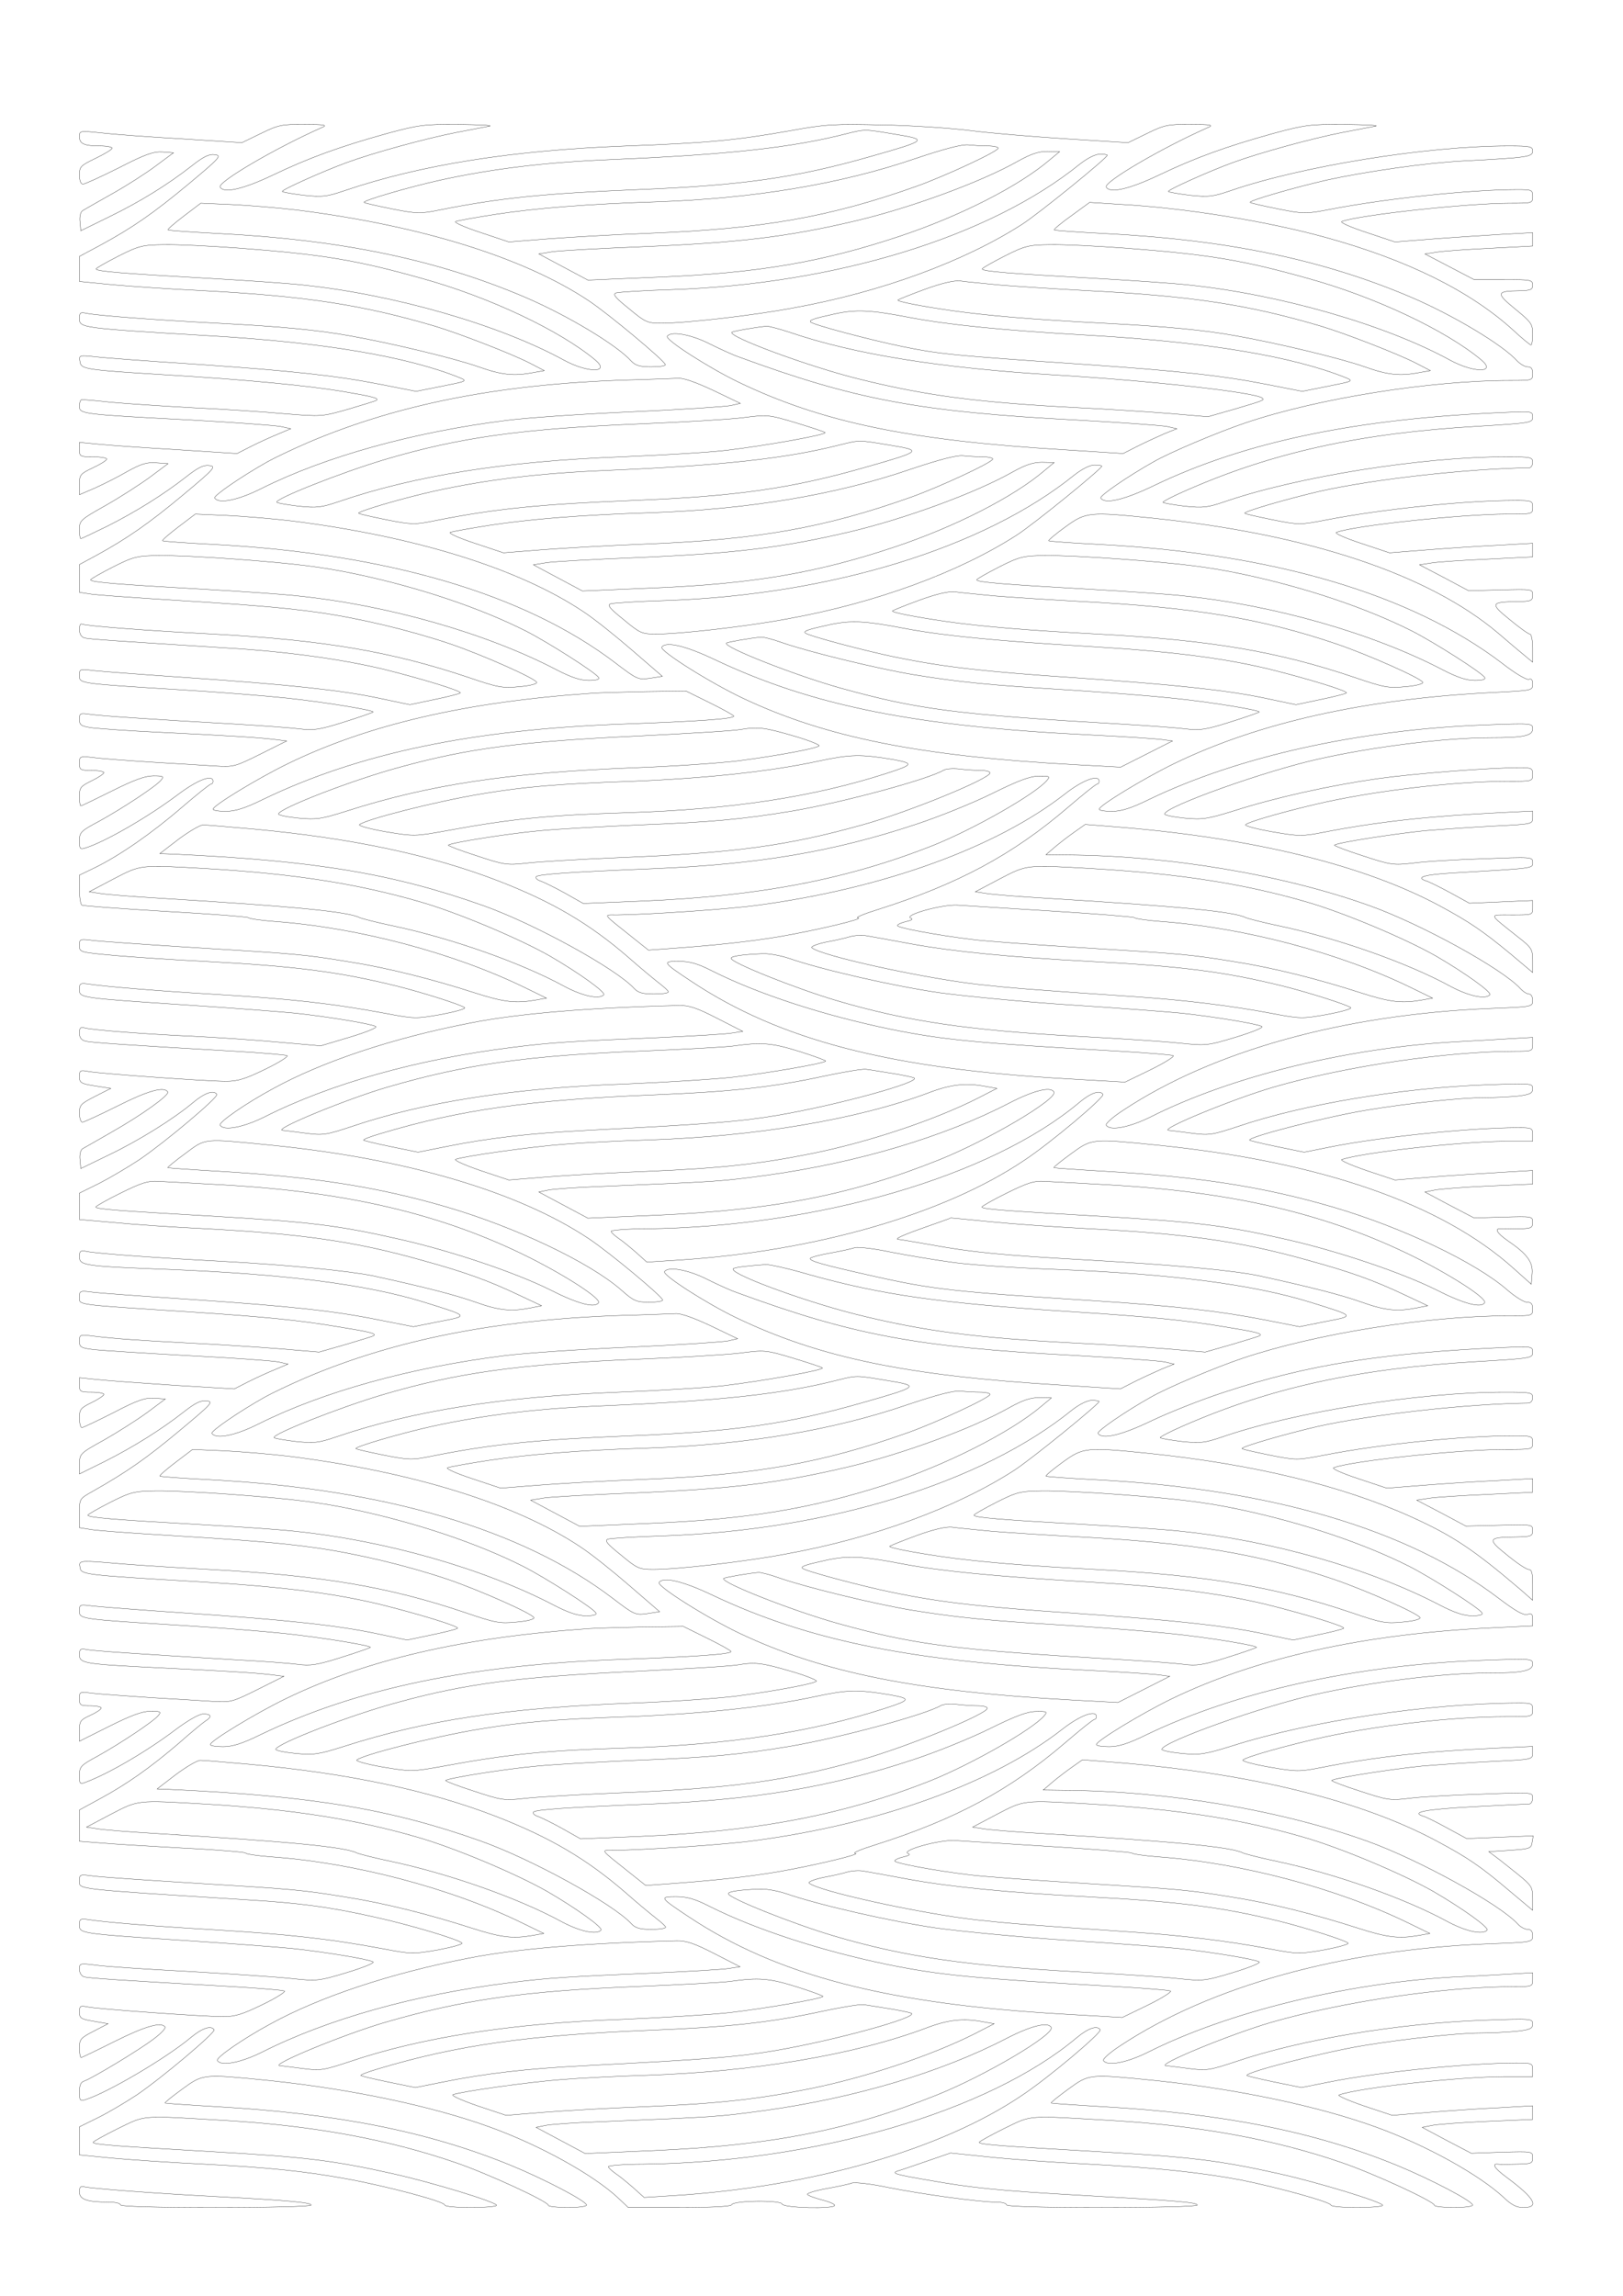 <?xml version="1.0" encoding="UTF-8" standalone="no"?>
<svg
   xmlns:dc="http://purl.org/dc/elements/1.1/"
   xmlns:cc="http://creativecommons.org/ns#"
   xmlns:rdf="http://www.w3.org/1999/02/22-rdf-syntax-ns#"
   xmlns:svg="http://www.w3.org/2000/svg"
   xmlns="http://www.w3.org/2000/svg"
   xmlns:sodipodi="http://sodipodi.sourceforge.net/DTD/sodipodi-0.dtd"
   xmlns:inkscape="http://www.inkscape.org/namespaces/inkscape"
   version="1.0"
   width="744.094"
   height="1052.362"
   viewBox="0 0 595.276 841.89"
   preserveAspectRatio="xMidYMid meet"
   id="svg2"
   inkscape:version="0.48.4 r9939"
   sodipodi:docname="waves.svg">
  <defs
     id="defs14" />
  <sodipodi:namedview
     pagecolor="#ffffff"
     bordercolor="#666666"
     borderopacity="1"
     objecttolerance="10"
     gridtolerance="10"
     guidetolerance="10"
     inkscape:pageopacity="0"
     inkscape:pageshadow="2"
     inkscape:window-width="640"
     inkscape:window-height="480"
     id="namedview12"
     showgrid="false"
     inkscape:zoom="0.49424084"
     inkscape:cx="245.08622"
     inkscape:cy="378.20849"
     inkscape:current-layer="svg2" />
  <g
     transform="matrix(0.1,0,0,-0.1,29.136,809.517)"
     id="g6"
     style="fill:none;stroke:#000000">
    <path
       d="m 666,7606 -70,-34 -220,14 c -122,7 -256,17 -298,22 -76,8 -78,8 -78,-14 0,-26 17,-34 76,-34 24,0 44,-4 44,-8 0,-5 -27,-21 -60,-37 -56,-27 -60,-31 -60,-62 0,-20 5,-33 13,-33 7,0 66,27 132,60 97,50 127,60 160,58 l 40,-3 -66,-49 C 243,7459 171,7413 119,7384 67,7355 19,7327 12,7323 4,7318 0,7302 2,7282 l 3,-33 104,51 c 113,55 215,118 303,187 42,33 63,44 84,41 27,-3 20,-11 -95,-107 C 271,7313 195,7260 73,7194 l -73,-39 0,-46 0,-46 122,-12 c 68,-6 211,-16 318,-21 387,-20 596,-52 864,-131 87,-26 284,-102 351,-137 l 50,-26 -40,-7 c -72,-14 -116,-9 -201,21 -87,31 -325,88 -474,114 -117,21 -251,34 -485,46 -230,12 -438,28 -478,36 -24,5 -27,3 -27,-19 0,-34 5,-35 475,-63 418,-24 727,-76 920,-154 29,-12 26,-13 -65,-31 l -95,-19 -127,25 c -169,33 -324,50 -688,75 -168,11 -331,23 -363,27 -58,6 -59,6 -55,-18 4,-28 16,-30 325,-49 280,-17 504,-38 637,-60 112,-19 136,-25 125,-33 -2,-2 -48,-16 -102,-32 -98,-28 -98,-28 -235,-17 -75,7 -227,17 -337,22 -110,6 -244,15 -299,20 -54,6 -102,10 -107,10 -5,0 -9,-11 -9,-24 0,-29 6,-30 409,-51 162,-9 310,-20 330,-24 l 36,-8 -45,-19 c -25,-10 -69,-30 -99,-45 l -53,-27 -217,14 c -119,7 -249,16 -288,20 l -73,7 0,-27 c 0,-25 3,-26 50,-26 28,0 50,-4 50,-8 0,-5 -22,-19 -50,-32 C 3,6358 0,6354 0,6319 l 0,-38 58,25 c 31,14 85,41 119,61 49,27 71,34 105,31 l 43,-3 -67,-50 C 221,6318 148,6271 95,6241 4,6190 0,6186 0,6154 c 0,-19 2,-34 5,-34 3,0 47,21 98,46 105,53 206,116 289,181 42,33 63,44 84,41 27,-3 20,-11 -95,-107 C 255,6176 176,6121 63,6059 l -63,-34 0,-51 0,-51 46,-7 c 25,-3 120,-10 212,-16 371,-23 483,-32 614,-50 156,-22 336,-65 488,-116 120,-41 313,-127 317,-141 2,-6 -27,-13 -64,-16 -61,-6 -78,-3 -186,34 -283,95 -530,137 -937,159 -235,12 -472,30 -482,37 -5,2 -8,-7 -8,-21 0,-15 7,-27 18,-30 16,-5 115,-11 522,-37 220,-13 421,-41 576,-78 140,-35 288,-80 281,-87 -3,-3 -46,-14 -95,-24 l -90,-19 -114,24 c -143,30 -326,49 -698,75 -162,11 -319,23 -348,26 -51,7 -52,6 -52,-18 0,-30 -4,-29 382,-53 133,-8 305,-22 381,-30 140,-15 321,-45 314,-51 -2,-2 -50,-19 -108,-37 -88,-28 -112,-31 -159,-25 -30,4 -138,12 -240,18 -315,18 -493,30 -533,36 -34,5 -37,4 -37,-19 0,-21 6,-25 48,-31 26,-3 135,-11 242,-16 248,-12 363,-19 422,-26 l 48,-6 -96,-48 c -92,-46 -100,-48 -163,-44 -36,2 -140,9 -231,14 -91,6 -189,13 -217,17 -52,6 -53,5 -53,-21 0,-24 3,-26 45,-26 25,0 45,-4 45,-8 0,-4 -20,-18 -45,-30 -41,-20 -45,-25 -45,-57 0,-19 2,-35 5,-35 3,0 55,25 115,55 80,40 121,55 151,55 37,0 40,-2 28,-16 C 280,5211 158,5131 73,5084 5,5048 0,5043 0,5012 c 0,-30 2,-33 23,-26 71,22 232,115 339,196 72,54 128,75 128,48 0,-5 -3,-10 -7,-10 -5,0 -53,-39 -108,-86 C 265,5039 146,4957 58,4914 l -58,-28 0,-52 c 0,-29 4,-55 9,-58 4,-3 143,-13 307,-23 165,-9 301,-20 304,-23 3,-4 46,-10 97,-14 305,-22 658,-116 918,-243 l 78,-38 -39,-7 c -74,-13 -117,-8 -223,26 -158,51 -321,92 -461,114 -164,27 -189,29 -565,52 -176,11 -344,23 -372,26 -52,7 -53,6 -53,-18 0,-25 1,-25 133,-37 72,-6 218,-16 322,-21 339,-18 495,-38 710,-91 96,-24 237,-69 248,-79 5,-4 -34,-15 -87,-25 -92,-16 -98,-16 -203,4 -200,37 -342,53 -643,71 -186,11 -381,27 -442,36 -35,5 -38,4 -38,-19 0,-31 -2,-31 390,-57 168,-11 348,-25 400,-30 114,-12 280,-39 297,-49 7,-4 -35,-21 -95,-39 l -107,-32 -160,14 c -88,8 -225,17 -305,21 -164,7 -376,23 -402,31 -14,4 -18,0 -18,-19 0,-17 7,-26 23,-30 21,-5 150,-14 551,-37 99,-6 183,-13 188,-16 5,-3 -31,-26 -81,-50 -72,-35 -100,-44 -143,-44 -70,0 -463,28 -505,36 -30,6 -33,4 -33,-19 0,-22 5,-26 58,-34 l 57,-9 -57,-29 C 5,4048 0,4043 0,4013 c 0,-18 5,-33 11,-33 5,0 64,27 130,60 111,56 170,72 183,51 7,-11 -94,-84 -207,-148 -50,-29 -98,-56 -105,-60 -8,-5 -12,-21 -10,-40 l 3,-33 103,50 c 109,52 239,133 310,193 42,35 75,46 86,29 6,-11 -192,-177 -285,-240 -41,-27 -107,-66 -146,-86 l -73,-36 0,-49 0,-48 128,-11 c 70,-7 215,-17 322,-22 364,-19 561,-47 805,-116 157,-43 243,-74 355,-127 l 85,-40 -40,-8 c -71,-14 -115,-10 -202,21 -76,27 -186,55 -373,96 -85,18 -317,41 -560,54 -229,12 -454,28 -493,36 -23,5 -27,2 -27,-19 0,-33 17,-35 329,-47 427,-17 725,-55 935,-120 167,-52 165,-50 56,-71 l -95,-19 -127,25 c -169,34 -324,50 -688,75 -168,11 -329,23 -357,26 -52,7 -53,6 -53,-18 0,-29 -20,-26 395,-53 291,-19 410,-31 559,-56 112,-18 136,-24 125,-32 -2,-2 -48,-16 -102,-32 l -98,-28 -142,12 c -78,6 -227,16 -332,21 -188,10 -265,15 -358,26 -45,6 -47,5 -47,-19 0,-22 5,-25 53,-31 28,-3 184,-13 346,-22 162,-8 310,-19 330,-23 l 36,-8 -45,-19 c -25,-10 -69,-30 -99,-45 l -53,-27 -217,13 c -119,8 -246,17 -283,21 l -68,7 0,-27 c 0,-24 3,-26 45,-26 25,0 45,-4 45,-8 0,-4 -20,-18 -45,-30 -41,-20 -45,-25 -45,-57 0,-19 4,-35 9,-35 4,0 57,25 116,55 88,46 116,55 149,53 l 41,-3 -67,-50 C 211,2888 140,2843 91,2815 2,2766 1,2764 0,2727 l 0,-37 93,46 c 105,53 206,116 289,181 42,33 63,44 85,41 26,-3 18,-11 -102,-111 C 246,2748 177,2699 48,2626 0,2599 0,2599 0,2546 l 0,-53 38,-6 c 20,-4 114,-11 207,-17 375,-23 486,-32 617,-50 156,-22 336,-65 488,-116 120,-41 313,-127 317,-141 2,-6 -27,-13 -64,-16 -61,-6 -78,-3 -186,34 -284,96 -530,137 -942,159 -110,6 -252,15 -315,20 -164,14 -162,14 -158,-12 4,-27 8,-28 433,-53 307,-18 498,-42 671,-84 140,-35 288,-80 281,-87 -3,-3 -46,-14 -95,-24 l -90,-19 -114,24 c -144,30 -327,50 -698,75 -163,11 -317,23 -343,26 -45,6 -47,6 -47,-18 0,-30 -1,-30 370,-53 135,-8 307,-22 383,-30 140,-15 321,-45 314,-51 -2,-2 -50,-19 -108,-37 -88,-28 -112,-31 -159,-25 -30,4 -136,12 -235,17 -361,22 -511,32 -538,37 -23,5 -27,2 -27,-19 0,-31 16,-34 277,-47 251,-12 365,-19 425,-26 l 48,-6 -96,-48 c -92,-46 -100,-48 -163,-44 -36,2 -140,9 -231,14 -91,6 -186,13 -213,16 -46,6 -47,6 -47,-20 0,-24 3,-26 40,-26 22,0 40,-4 40,-8 0,-5 -18,-17 -40,-27 C 3,1788 0,1784 0,1748 l 0,-38 110,55 c 80,40 121,55 151,55 37,0 40,-2 28,-16 C 271,1782 152,1703 68,1656 5,1622 0,1617 0,1585 c 0,-32 1,-34 24,-25 85,32 225,114 328,192 47,35 87,58 103,58 29,0 32,-11 7,-26 -9,-6 -53,-42 -97,-81 C 260,1613 173,1552 77,1500 l -77,-42 0,-57 0,-58 78,-6 c 42,-4 179,-12 305,-19 125,-6 227,-15 227,-18 0,-4 42,-10 93,-14 303,-21 661,-115 922,-243 l 78,-38 -39,-7 c -74,-13 -117,-8 -223,26 -158,51 -321,92 -461,114 -164,27 -190,29 -565,52 -176,11 -341,22 -367,26 -46,6 -48,6 -48,-18 0,-32 -24,-29 605,-69 204,-12 315,-27 483,-65 122,-27 301,-80 315,-94 5,-4 -34,-15 -87,-25 -92,-16 -98,-16 -203,4 -200,37 -342,53 -643,71 -189,11 -386,27 -438,36 -29,4 -32,2 -32,-19 0,-32 -2,-32 375,-57 171,-11 353,-25 405,-30 114,-12 280,-39 297,-49 7,-4 -36,-21 -95,-39 -106,-32 -110,-32 -207,-22 -55,6 -225,17 -379,26 -153,8 -305,18 -337,23 -57,7 -59,7 -59,-15 0,-13 7,-25 17,-28 17,-5 123,-12 547,-36 99,-6 183,-13 188,-16 5,-3 -31,-26 -81,-50 C 599,709 571,700 528,700 456,700 62,728 28,736 3,741 0,739 0,717 0,694 5,691 53,683 l 52,-9 -52,-27 C 4,622 0,617 0,585 c 0,-19 3,-35 6,-35 3,0 59,27 125,60 110,55 170,72 183,52 3,-5 -16,-25 -42,-44 C 220,578 47,474 18,464 5,460 0,449 0,424 c 0,-32 2,-35 23,-28 80,25 297,153 385,227 42,35 75,46 86,29 C 500,642 302,475 209,412 168,385 104,347 67,329 L 0,296 0,244 0,193 122,181 c 68,-6 211,-16 318,-21 256,-13 388,-27 541,-55 148,-27 359,-83 359,-96 0,-5 43,-9 95,-9 52,0 95,4 95,8 0,12 -240,85 -380,116 -220,49 -319,61 -665,81 -348,20 -435,26 -435,34 0,3 42,26 92,51 104,50 75,48 398,29 320,-19 596,-70 842,-155 114,-39 338,-142 338,-156 0,-4 32,-8 70,-8 39,0 70,4 70,9 0,14 -152,94 -276,145 -302,124 -638,191 -1083,216 -102,6 -186,12 -187,13 -2,2 27,25 64,52 77,56 75,55 325,30 294,-31 590,-93 800,-169 186,-67 382,-176 473,-261 l 37,-35 188,0 c 117,0 189,4 191,10 5,16 180,18 185,3 5,-15 193,-19 193,-5 0,5 -22,14 -50,21 -27,7 -50,16 -50,20 0,4 33,14 73,21 39,7 81,16 91,20 11,3 69,-3 130,-16 124,-25 337,-54 397,-54 21,0 39,-4 39,-10 0,-6 123,-10 350,-10 193,0 350,4 350,9 0,10 -75,16 -430,36 -301,17 -397,27 -560,56 -117,20 -133,25 -109,33 8,2 55,18 104,35 l 90,31 135,-14 c 74,-8 234,-20 355,-26 254,-13 427,-31 575,-59 135,-27 330,-81 330,-92 0,-5 43,-9 95,-9 52,0 95,4 95,8 0,12 -240,85 -380,116 -220,49 -319,61 -665,81 -348,20 -435,26 -435,34 0,3 42,26 92,51 104,50 75,48 398,29 320,-19 596,-70 842,-155 114,-39 338,-142 338,-156 0,-4 32,-8 70,-8 39,0 70,4 70,9 0,14 -152,94 -276,145 -302,124 -638,191 -1083,216 -102,6 -186,12 -187,13 -2,2 27,25 64,52 77,56 75,55 325,30 294,-31 590,-93 800,-169 186,-67 382,-176 473,-261 27,-26 46,-35 70,-35 61,0 42,34 -63,112 -42,31 -55,50 -30,47 6,-1 38,-1 70,0 53,1 57,3 57,24 0,23 0,23 -112,20 l -113,-4 -90,47 -90,48 35,7 c 19,4 110,11 203,15 l 167,7 0,25 0,25 -122,-7 c -68,-3 -184,-11 -258,-17 l -135,-11 -105,35 c -58,20 -98,38 -90,40 78,27 437,66 603,67 l 107,0 0,25 c 0,24 -2,25 -62,25 -183,-1 -501,-33 -686,-70 l -100,-20 -98,20 c -54,11 -99,22 -102,24 -10,11 281,86 428,110 146,24 347,46 426,46 39,0 99,3 133,6 52,6 61,10 61,27 0,20 -4,20 -177,14 -311,-11 -671,-70 -912,-152 -97,-32 -107,-34 -174,-25 -40,5 -76,10 -82,10 -37,3 235,115 386,159 263,76 634,131 891,131 66,0 68,1 68,25 l 0,26 -102,-6 c -57,-3 -143,-8 -193,-10 -394,-23 -824,-129 -1115,-275 -78,-39 -151,-53 -164,-31 -4,5 24,30 61,54 331,219 814,353 1351,374 161,6 162,6 162,30 0,16 -6,23 -18,23 -11,0 -27,9 -37,20 -65,72 -365,237 -553,304 -318,114 -737,184 -1112,186 l -75,1 35,30 c 19,16 52,41 72,55 l 37,26 138,-11 c 488,-41 888,-140 1163,-288 112,-60 158,-91 263,-180 l 87,-73 0,44 c 0,41 -4,47 -53,87 -30,24 -66,53 -81,64 l -27,20 78,5 c 73,5 78,7 81,29 l 4,24 -122,-5 -122,-5 -70,38 c -38,21 -78,41 -89,44 -47,15 6,25 186,35 105,5 196,10 203,10 6,0 12,10 12,22 0,21 0,21 -187,14 -104,-3 -222,-10 -263,-15 -71,-9 -80,-8 -183,26 -60,19 -106,37 -104,39 8,9 222,42 332,53 61,5 176,13 258,17 147,7 147,7 147,31 l 0,24 -127,-6 c -267,-12 -449,-32 -651,-72 -77,-15 -89,-15 -187,2 -58,10 -102,22 -98,26 12,12 167,55 293,83 205,45 479,76 673,76 97,0 97,0 97,25 0,24 -3,25 -52,25 -331,-1 -760,-65 -1050,-157 -100,-31 -117,-34 -184,-28 -41,4 -74,11 -74,15 0,27 373,160 570,203 201,45 462,77 624,77 128,0 166,8 166,33 0,20 -4,20 -177,14 -464,-16 -909,-114 -1239,-273 -67,-33 -103,-44 -137,-44 -26,0 -47,3 -47,8 0,13 164,113 275,167 312,151 707,239 1178,261 l 147,7 0,24 c 0,20 -4,23 -19,18 -15,-4 -43,12 -104,58 -333,254 -839,403 -1480,436 -98,5 -180,11 -182,13 -2,2 25,25 61,51 76,55 86,56 322,32 380,-40 700,-117 954,-231 155,-70 230,-120 406,-270 l 42,-37 0,57 c 0,43 -3,56 -15,56 -8,0 -44,24 -79,53 -74,59 -71,65 32,66 57,1 62,3 62,24 0,22 -1,22 -122,19 l -123,-3 -90,48 -90,47 45,7 c 25,4 120,10 213,14 l 167,8 0,25 0,25 -127,-7 c -71,-3 -191,-11 -268,-17 l -140,-11 -105,35 c -58,19 -98,37 -90,40 67,25 462,67 631,67 99,0 99,0 99,25 0,24 -2,25 -72,25 -185,0 -489,-31 -693,-71 -99,-19 -102,-19 -198,0 -54,11 -100,21 -103,24 -6,6 159,54 281,82 201,44 543,82 768,85 10,0 17,8 17,20 0,19 -7,20 -104,20 -313,0 -767,-72 -1034,-164 -65,-22 -80,-24 -148,-17 -41,5 -77,11 -80,14 -3,2 37,23 88,45 319,139 639,209 1071,234 203,12 207,13 207,34 0,22 -2,22 -102,18 -451,-20 -722,-63 -1032,-165 -83,-27 -201,-74 -264,-104 -110,-53 -182,-70 -196,-46 -5,8 98,79 194,133 61,35 237,109 335,142 267,90 679,156 976,156 88,0 89,0 89,25 0,19 -5,25 -21,25 -11,0 -43,20 -71,44 -116,102 -388,231 -641,305 -253,74 -491,111 -836,131 -102,6 -186,12 -187,13 -2,2 27,25 64,52 77,56 75,55 325,30 592,-61 1033,-214 1297,-451 l 65,-58 3,38 c 4,43 -18,73 -90,122 -38,26 -50,46 -25,43 6,-1 36,-1 65,0 47,1 52,3 52,24 0,22 -2,22 -107,19 l -108,-3 -90,47 -90,48 35,7 c 19,4 108,11 198,15 l 162,7 0,25 0,25 -117,-7 c -65,-4 -179,-11 -253,-17 l -135,-11 -105,35 c -58,20 -98,38 -90,40 76,26 437,66 598,67 l 102,0 0,25 c 0,24 -3,25 -57,25 -178,-1 -499,-34 -681,-70 l -100,-20 -98,20 c -54,11 -99,22 -102,24 -10,11 281,86 428,110 148,25 348,46 430,46 41,0 99,3 128,6 43,6 52,10 52,27 0,20 -4,20 -172,14 -307,-11 -668,-71 -907,-152 -97,-32 -107,-34 -174,-25 -40,5 -76,10 -82,10 -37,3 235,115 386,159 261,76 635,131 886,131 61,0 63,1 63,25 l 0,26 -87,-5 c -49,-3 -135,-8 -193,-11 -398,-22 -826,-127 -1120,-275 -78,-39 -151,-53 -164,-31 -4,5 24,30 61,54 330,219 811,352 1346,374 156,6 157,6 157,30 0,13 -6,23 -13,23 -8,0 -22,9 -32,20 -65,72 -365,237 -553,304 -318,114 -737,184 -1112,186 l -75,1 35,30 c 19,16 52,41 72,55 l 37,26 138,-11 c 488,-41 888,-140 1163,-288 109,-59 156,-91 258,-175 l 82,-69 0,44 c 0,41 -3,47 -56,88 -109,87 -107,79 -21,79 77,0 77,0 77,26 l 0,27 -116,-5 -116,-5 -69,38 c -39,21 -79,41 -90,44 -40,13 -6,23 98,29 305,18 293,16 293,39 0,20 -3,20 -182,13 -101,-3 -217,-10 -258,-16 -71,-8 -80,-7 -183,27 -60,19 -106,37 -104,39 8,9 222,42 332,53 61,5 174,13 253,17 141,7 142,7 142,31 l 0,24 -122,-6 c -263,-13 -445,-33 -646,-72 -77,-15 -89,-15 -187,2 -58,10 -102,22 -98,26 12,12 167,55 293,83 203,44 479,76 668,76 91,0 92,0 92,25 0,23 -3,25 -47,25 -111,0 -383,-21 -520,-40 -176,-25 -374,-69 -525,-117 -100,-31 -117,-34 -184,-28 -41,4 -74,11 -74,15 0,27 373,160 570,203 202,45 463,77 625,77 123,0 155,7 155,33 0,20 -4,20 -172,14 -461,-17 -906,-115 -1234,-273 -67,-33 -103,-44 -137,-44 -26,0 -47,3 -47,8 0,13 164,113 275,167 311,151 703,238 1173,261 140,7 142,7 142,30 0,16 -4,22 -14,18 -8,-3 -51,22 -98,59 -334,254 -840,403 -1481,436 -98,5 -180,11 -182,13 -2,2 25,25 61,51 76,55 86,56 322,32 571,-59 1011,-206 1266,-422 37,-32 81,-69 97,-82 l 29,-24 0,52 c 0,28 -5,51 -10,51 -6,0 -39,24 -74,53 -73,59 -71,65 27,66 52,1 57,3 57,24 0,22 -1,22 -117,19 l -118,-3 -90,48 -90,47 45,7 c 25,4 118,10 208,14 l 162,8 0,25 0,25 -122,-7 c -68,-3 -186,-11 -263,-17 l -140,-11 -105,35 c -58,19 -98,37 -90,40 66,25 462,67 626,67 94,0 94,0 94,25 0,24 -2,25 -67,25 -181,0 -486,-32 -688,-71 -99,-19 -102,-19 -198,0 -54,11 -100,21 -103,24 -6,6 159,54 281,82 200,44 532,81 763,85 6,0 12,9 12,20 0,19 -7,20 -99,20 -308,0 -764,-73 -1029,-164 -65,-22 -80,-24 -148,-17 -41,5 -77,11 -80,14 -3,2 37,23 88,45 317,139 637,209 1066,234 197,12 202,13 202,34 0,21 -3,21 -97,17 -546,-22 -956,-107 -1291,-268 -110,-53 -182,-70 -196,-46 -5,8 98,79 194,133 61,35 237,109 335,142 265,90 679,156 971,156 83,0 84,0 84,25 0,18 -5,25 -18,25 -11,0 -27,10 -38,21 -53,59 -233,167 -389,234 -324,138 -673,211 -1128,234 -98,5 -180,11 -182,13 -2,2 26,26 63,52 l 67,49 110,-7 c 238,-13 542,-62 758,-122 297,-82 526,-195 684,-338 33,-31 64,-56 67,-56 3,0 6,18 6,40 0,37 -5,44 -64,92 -72,59 -70,66 17,67 40,1 47,4 47,21 0,19 -7,20 -107,20 l -108,0 -90,47 -90,47 46,7 c 26,4 114,10 198,14 l 151,8 0,24 0,25 -112,-6 c -62,-4 -176,-11 -253,-17 l -140,-11 -105,35 c -58,19 -98,37 -90,40 64,24 461,67 616,67 83,0 84,0 84,25 0,24 -3,25 -57,25 -171,0 -481,-33 -678,-71 -99,-19 -102,-19 -198,0 -54,11 -100,21 -103,24 -6,6 159,54 281,82 147,32 365,63 500,70 235,12 255,15 255,36 0,17 -8,19 -89,19 -298,0 -758,-74 -1019,-164 -65,-22 -80,-24 -148,-17 -41,5 -77,11 -80,14 -5,5 146,73 236,106 98,36 292,89 400,110 58,11 114,22 125,24 11,3 -41,5 -116,6 -125,1 -145,-2 -260,-33 -173,-48 -286,-89 -418,-152 -109,-52 -181,-69 -195,-45 -11,18 204,144 374,219 21,9 9,11 -65,11 -82,1 -96,-2 -159,-33 l -70,-34 -224,14 c -124,8 -282,21 -351,30 -69,9 -215,19 -323,21 -180,4 -210,3 -340,-21 -199,-35 -300,-45 -602,-56 -420,-16 -754,-69 -1034,-164 -65,-22 -81,-24 -148,-17 -41,5 -77,11 -80,14 -5,5 146,73 236,106 98,36 292,89 400,110 58,11 114,22 125,24 11,3 -41,5 -116,6 -125,1 -145,-2 -260,-33 -173,-48 -286,-89 -418,-152 -109,-52 -181,-69 -195,-45 -11,18 204,144 374,219 21,9 9,11 -65,11 -82,1 -96,-2 -159,-33 z m 2325,-3 c 122,-20 120,-22 -87,-81 -272,-78 -473,-107 -854,-122 -341,-14 -505,-30 -730,-75 -69,-14 -82,-14 -173,4 -54,11 -100,21 -103,24 -6,6 159,55 281,82 188,41 381,65 625,75 430,18 664,44 860,94 73,18 67,18 181,-1 z m 342,-43 c 20,0 37,-4 37,-8 0,-12 -196,-103 -300,-140 -318,-113 -564,-156 -975,-172 -132,-5 -303,-15 -380,-21 l -140,-11 -105,35 c -58,19 -98,37 -90,40 8,3 74,15 145,26 151,23 337,38 590,46 357,12 678,65 952,159 107,36 169,52 193,50 19,-2 52,-4 73,-4 z m 227,-50 c -113,-97 -329,-207 -551,-281 -285,-95 -518,-135 -884,-150 l -260,-11 -90,48 -90,48 49,8 c 27,4 171,12 320,18 364,15 541,36 792,95 203,48 462,143 596,219 47,26 75,36 108,36 l 45,-1 -35,-29 z m 210,16 c 0,-10 -250,-213 -312,-253 -211,-136 -517,-249 -840,-307 -148,-28 -395,-56 -483,-56 -52,0 -59,3 -119,53 -50,40 -61,53 -48,58 9,3 100,9 202,12 603,20 1169,193 1500,461 27,21 56,36 73,36 15,0 27,-2 27,-4 z M 798,7325 c 454,-57 831,-174 1069,-332 74,-49 281,-222 282,-235 1,-5 -23,-8 -52,-8 -42,0 -58,5 -73,21 -53,59 -233,167 -389,234 -324,138 -673,211 -1128,234 -98,5 -180,11 -182,13 -3,2 24,25 58,51 l 62,47 115,-5 c 63,-3 170,-12 238,-20 z M 590,7185 c 301,-23 425,-43 667,-111 246,-68 506,-191 635,-299 57,-48 -27,-48 -114,-1 -237,130 -623,241 -958,276 -52,6 -212,17 -355,25 -301,17 -405,25 -404,34 0,3 37,24 82,47 75,38 89,41 167,42 47,1 173,-5 280,-13 z m 3250,0 c 301,-23 425,-43 667,-111 246,-68 506,-191 635,-299 57,-48 -27,-48 -114,-1 -237,130 -623,241 -958,276 -52,6 -212,17 -355,25 -301,17 -405,25 -404,34 0,3 37,24 82,47 75,38 89,41 167,42 47,1 173,-5 280,-13 z m -465,-135 c 61,-5 200,-14 310,-20 392,-20 599,-51 869,-131 87,-26 284,-102 351,-137 l 50,-26 -40,-7 c -72,-14 -116,-9 -201,21 -87,31 -325,88 -474,114 -117,21 -251,34 -485,46 -266,14 -428,28 -555,46 -118,17 -203,34 -198,39 2,2 46,20 98,39 63,23 107,33 130,31 19,-3 85,-9 145,-15 z m -330,-119 c 142,-27 336,-47 670,-66 427,-25 736,-77 930,-155 29,-12 26,-13 -65,-31 l -95,-19 -127,25 c -168,33 -323,50 -688,75 -472,32 -516,37 -650,64 -122,25 -328,80 -338,90 -7,7 10,13 88,30 78,17 130,15 275,-13 z m -438,-55 c 235,-80 553,-131 973,-156 351,-21 738,-64 759,-85 7,-8 2,-9 -102,-40 l -98,-28 -142,12 c -78,6 -227,16 -332,21 -370,19 -560,44 -809,106 -184,46 -479,155 -463,171 5,4 86,18 128,22 8,0 47,-10 86,-23 z m -297,-41 c 38,-19 88,-42 112,-50 425,-156 661,-200 1233,-230 165,-9 316,-20 335,-24 l 35,-8 -45,-18 c -25,-11 -69,-31 -99,-46 l -53,-27 -219,14 c -565,34 -887,101 -1192,248 -106,51 -269,155 -261,168 12,20 87,7 154,-27 z m 16,-172 98,-47 -35,-8 c -19,-4 -182,-15 -364,-23 -181,-8 -386,-22 -455,-31 -345,-43 -668,-133 -902,-250 -85,-43 -158,-58 -172,-35 -5,8 98,79 194,133 25,14 92,46 150,71 341,145 729,219 1215,230 61,2 124,4 142,5 20,1 65,-15 129,-45 z m 409,-154 c 7,-8 -218,-48 -360,-65 -66,-8 -240,-18 -386,-24 -423,-16 -756,-68 -1037,-164 -65,-22 -81,-24 -148,-17 -41,5 -77,11 -80,14 -12,11 235,109 396,157 277,82 504,113 941,131 151,6 317,16 369,22 93,12 97,12 197,-18 56,-17 105,-33 108,-36 z m 236,-46 c 122,-20 120,-22 -87,-81 -272,-78 -473,-107 -854,-122 -341,-14 -505,-30 -730,-75 -69,-14 -82,-14 -173,4 -54,11 -100,21 -103,24 -6,6 159,55 281,82 188,41 381,65 625,75 430,18 664,44 860,94 73,18 67,18 181,-1 z m 342,-43 c 20,0 37,-4 37,-8 0,-12 -196,-103 -300,-140 -318,-113 -564,-156 -975,-172 -132,-5 -303,-15 -380,-21 l -140,-11 -105,35 c -58,19 -98,37 -90,40 8,3 74,15 145,26 151,23 337,38 590,46 357,12 678,65 952,159 107,36 169,52 193,50 19,-2 52,-4 73,-4 z m 227,-50 c -113,-97 -329,-207 -551,-281 -285,-95 -518,-135 -884,-150 l -260,-11 -90,48 -90,48 49,8 c 27,4 171,12 320,18 364,15 541,36 792,95 203,48 462,143 596,219 47,26 75,36 108,36 l 45,-1 -35,-29 z m 210,16 c 0,-10 -250,-213 -312,-253 -211,-136 -517,-249 -840,-307 -148,-28 -395,-56 -483,-56 -52,0 -59,3 -119,53 -50,40 -61,53 -48,58 9,3 100,9 202,12 603,20 1169,193 1500,461 27,21 56,36 73,36 15,0 27,-2 27,-4 z M 778,6185 c 454,-57 832,-174 1069,-332 40,-26 121,-91 181,-143 l 110,-95 -45,-7 c -44,-6 -47,-5 -127,56 -332,253 -839,402 -1479,435 -98,5 -180,11 -182,13 -3,2 24,25 58,51 l 62,47 115,-5 c 63,-3 170,-12 238,-20 z M 570,6045 c 225,-17 317,-28 450,-56 229,-49 449,-123 618,-208 82,-42 255,-152 266,-170 5,-7 -7,-11 -36,-11 -30,0 -64,11 -118,39 -257,134 -618,237 -950,271 -52,6 -212,17 -355,25 -301,17 -405,25 -404,34 0,3 37,24 82,47 75,38 89,41 167,42 47,1 173,-5 280,-13 z m 3250,0 c 225,-17 317,-28 450,-56 229,-49 449,-123 618,-208 82,-42 255,-152 266,-170 5,-7 -7,-11 -36,-11 -30,0 -64,11 -118,39 -257,134 -618,237 -950,271 -52,6 -212,17 -355,25 -301,17 -405,25 -404,34 0,3 37,24 82,47 75,38 89,41 167,42 47,1 173,-5 280,-13 z m -465,-135 c 61,-5 200,-14 310,-20 424,-22 667,-62 945,-156 120,-41 313,-127 317,-141 2,-6 -27,-13 -64,-16 -61,-6 -78,-3 -186,34 -284,96 -530,137 -942,159 -266,14 -428,28 -555,46 -118,17 -203,34 -198,39 2,2 46,20 98,39 63,23 107,33 130,31 19,-3 85,-9 145,-15 z m -330,-119 c 142,-27 336,-46 670,-66 306,-18 497,-42 671,-84 140,-35 288,-80 281,-87 -3,-3 -46,-14 -95,-24 l -90,-19 -114,24 c -144,30 -327,49 -698,75 -330,22 -479,39 -655,75 -117,24 -323,79 -333,89 -7,7 10,13 88,30 78,17 130,15 275,-13 z m -449,-52 c 100,-35 352,-96 484,-118 173,-28 275,-38 570,-56 140,-9 315,-23 389,-31 136,-14 315,-44 308,-50 -2,-2 -50,-19 -108,-37 -88,-28 -112,-31 -159,-25 -30,4 -138,12 -240,18 -602,35 -743,53 -1025,131 -166,46 -436,152 -422,166 5,4 86,18 128,22 9,0 42,-8 75,-20 z m -245,-63 c 357,-169 735,-245 1379,-276 124,-6 242,-14 262,-17 l 37,-5 -95,-48 -95,-48 -167,9 c -569,31 -914,100 -1217,243 -121,57 -307,174 -299,188 14,22 86,6 195,-46 z m -19,-158 c 49,-24 88,-46 88,-49 0,-10 -127,-19 -406,-29 -553,-20 -969,-107 -1320,-276 -67,-33 -103,-44 -137,-44 -26,0 -47,3 -47,8 0,13 164,113 275,167 296,144 657,227 1115,258 25,2 113,4 195,6 l 150,2 87,-43 z m 316,-124 c 51,-15 89,-31 85,-34 -11,-10 -158,-37 -297,-55 -66,-8 -235,-20 -375,-25 -468,-18 -758,-62 -1064,-160 -89,-28 -106,-31 -173,-25 -41,4 -74,11 -74,15 0,20 276,127 453,174 249,68 441,92 862,112 182,9 353,19 380,24 65,11 91,7 203,-26 z m 356,-84 c 77,-14 75,-19 -21,-50 -269,-87 -568,-133 -953,-145 -290,-9 -425,-22 -668,-67 -112,-20 -115,-20 -218,-3 -58,10 -101,22 -97,26 21,19 279,85 448,113 155,26 281,37 550,46 276,11 510,36 690,75 113,24 150,25 269,5 z m 322,-40 c 19,0 34,-4 34,-9 0,-21 -294,-142 -466,-190 -279,-78 -471,-104 -899,-121 -143,-6 -294,-15 -335,-20 -71,-8 -81,-7 -183,27 -60,19 -106,37 -104,39 9,9 223,43 337,53 63,6 225,15 360,21 268,10 383,21 564,51 184,31 499,116 556,150 8,5 35,7 59,4 24,-3 59,-5 77,-5 z m 243,-36 c -41,-50 -270,-180 -418,-239 -316,-125 -636,-186 -1064,-204 l -219,-9 -69,39 c -38,21 -79,41 -90,44 -10,4 -17,10 -14,15 6,9 115,17 438,30 378,16 653,62 954,162 83,27 209,78 280,113 95,47 139,64 172,64 39,1 42,-1 30,-15 z m 191,-4 c 0,-5 -3,-10 -7,-10 -5,0 -53,-39 -108,-86 -203,-174 -403,-281 -696,-374 -52,-16 -85,-30 -74,-31 30,-2 -155,-46 -290,-69 -110,-18 -227,-31 -409,-44 l -69,-5 -59,47 c -113,90 -107,82 -57,82 110,1 415,21 519,36 462,62 874,212 1125,408 65,51 125,73 125,46 z M 638,5055 c 359,-33 652,-95 898,-190 199,-77 335,-157 478,-281 43,-38 94,-80 112,-94 18,-14 34,-28 34,-32 0,-5 -24,-8 -53,-8 -41,0 -58,5 -72,20 -65,72 -365,237 -553,304 -330,117 -615,165 -1137,189 l -50,2 69,53 c 38,28 78,52 90,52 12,0 94,-7 184,-15 z M 465,4910 c 321,-19 554,-55 785,-122 133,-38 360,-133 476,-199 105,-61 206,-133 197,-142 -17,-18 -79,-4 -146,32 -156,85 -410,175 -627,221 -58,12 -112,26 -122,30 -41,22 -238,41 -728,71 -102,6 -203,14 -225,18 l -39,6 89,47 c 102,53 95,52 340,38 z m 3250,0 c 321,-19 554,-55 785,-122 133,-38 360,-133 476,-199 105,-61 206,-133 197,-142 -17,-18 -79,-4 -146,32 -156,85 -410,175 -627,221 -58,12 -112,26 -122,30 -41,22 -238,41 -728,71 -102,6 -203,14 -225,18 l -39,6 89,47 c 102,53 95,52 340,38 z m -145,-156 c 162,-10 297,-21 300,-24 3,-4 46,-10 97,-14 305,-22 658,-116 918,-243 l 78,-38 -39,-7 c -74,-13 -117,-8 -223,26 -158,51 -321,92 -461,114 -164,27 -190,29 -565,52 -176,11 -356,24 -400,30 -132,16 -275,43 -275,51 0,4 15,11 33,15 19,4 26,9 17,12 -31,11 113,51 170,48 30,-2 188,-12 350,-22 z m -520,-120 c 159,-29 368,-49 650,-64 344,-18 500,-38 715,-91 96,-24 237,-69 248,-79 5,-4 -34,-15 -87,-25 -92,-16 -98,-16 -203,4 -149,28 -310,48 -498,61 -397,27 -457,32 -576,45 -210,24 -582,106 -613,135 -4,4 18,13 50,20 33,6 73,15 89,20 17,5 44,7 60,4 17,-3 91,-16 165,-30 z m -445,-54 c 119,-41 382,-101 548,-125 95,-13 312,-34 482,-45 171,-11 353,-25 405,-30 114,-12 280,-39 297,-49 7,-4 -36,-21 -95,-39 -106,-32 -110,-32 -207,-22 -55,6 -224,17 -375,25 -399,22 -626,55 -883,131 -149,44 -387,139 -387,155 0,8 42,14 116,17 22,1 67,-7 99,-18 z m -285,-45 c 169,-85 408,-163 655,-214 192,-39 315,-51 844,-81 101,-6 188,-13 193,-16 5,-3 -33,-27 -84,-52 l -93,-45 -210,12 c -653,37 -1056,142 -1380,357 -107,71 -109,74 -47,74 40,0 69,-8 122,-35 z m 19,-174 94,-48 -39,-6 c -21,-4 -145,-11 -274,-17 -315,-13 -394,-18 -535,-36 -344,-43 -663,-132 -905,-254 -78,-39 -151,-53 -164,-31 -7,10 94,80 194,134 182,100 441,186 725,241 177,35 434,56 765,64 35,1 65,-9 139,-47 z m 303,-122 c 54,-17 97,-33 95,-35 -8,-9 -213,-44 -340,-59 -73,-8 -251,-19 -397,-25 -403,-14 -736,-66 -999,-155 -97,-32 -107,-34 -174,-25 -40,5 -76,10 -82,10 -37,3 235,115 386,159 289,84 509,115 934,132 149,6 297,14 330,18 107,15 145,12 247,-20 z m 333,-79 c 39,-6 77,-14 85,-17 37,-13 -277,-100 -501,-138 -138,-23 -234,-31 -699,-55 -211,-11 -360,-28 -518,-60 l -100,-20 -98,20 c -54,11 -99,22 -102,24 -2,3 27,14 65,25 290,87 551,123 993,141 284,11 444,28 636,70 71,15 138,26 149,24 11,-1 52,-8 90,-14 z m 350,-49 40,-7 -70,-36 c -158,-80 -400,-161 -609,-203 -189,-38 -334,-54 -597,-65 -134,-5 -305,-15 -379,-21 l -135,-11 -105,35 c -58,20 -98,38 -90,41 35,12 275,46 395,55 72,6 213,13 315,16 393,13 764,75 1025,173 81,31 137,37 210,23 z m 249,-20 c 16,-25 -241,-177 -421,-249 -322,-129 -607,-184 -1033,-203 l -255,-11 -90,48 -90,48 34,7 c 19,4 103,10 185,13 455,19 442,18 621,42 330,46 646,140 885,264 89,46 152,62 164,41 z m 180,-9 c 6,-11 -192,-178 -289,-242 -294,-198 -768,-334 -1272,-366 l -112,-7 -40,36 c -22,19 -51,43 -65,52 -14,10 -26,21 -26,25 0,4 57,9 128,9 631,7 1268,193 1590,464 42,35 75,46 86,29 z M 710,3895 c 489,-49 900,-170 1158,-342 74,-49 270,-212 271,-225 1,-5 -22,-8 -50,-8 -46,0 -56,4 -101,44 -116,102 -388,231 -641,305 -253,74 -491,111 -836,131 -102,6 -186,12 -187,13 -2,1 27,25 64,52 77,57 61,56 322,30 z M 530,3750 c 457,-26 803,-108 1120,-266 141,-71 263,-151 254,-166 -13,-21 -77,-4 -179,48 -125,62 -355,140 -543,183 -232,53 -334,65 -687,86 -348,20 -435,26 -435,34 0,3 42,27 93,52 75,37 100,45 137,42 25,-1 133,-7 240,-13 z m 3250,0 c 457,-26 803,-108 1120,-266 141,-71 263,-151 254,-166 -13,-21 -77,-4 -179,48 -125,62 -355,140 -543,183 -232,53 -334,65 -687,86 -348,20 -435,26 -435,34 0,3 42,27 93,52 75,37 100,45 137,42 25,-1 133,-7 240,-13 z m -439,-135 c 79,-8 236,-19 349,-25 374,-19 569,-47 815,-116 157,-43 243,-74 355,-127 l 85,-40 -40,-8 c -71,-14 -115,-10 -202,21 -76,27 -186,55 -373,96 -91,20 -318,41 -638,59 -307,17 -420,28 -572,56 -58,10 -109,19 -114,19 -21,0 8,14 96,45 51,18 94,33 94,34 1,0 66,-6 145,-14 z m -131,-150 c 69,-9 237,-20 374,-25 420,-16 720,-55 930,-120 167,-52 165,-50 56,-71 l -95,-19 -127,25 c -164,32 -327,51 -623,70 -515,33 -593,41 -815,91 -179,40 -230,54 -230,64 0,4 33,13 73,20 39,7 81,16 91,20 11,3 69,-3 130,-16 61,-12 167,-30 236,-39 z m -533,-44 c 269,-75 481,-105 963,-136 295,-19 414,-31 564,-56 112,-18 136,-24 125,-32 -2,-2 -48,-16 -102,-32 l -98,-28 -142,12 c -78,6 -227,16 -332,21 -370,19 -560,44 -809,106 -201,51 -480,155 -446,168 13,5 50,9 117,14 13,1 85,-15 160,-37 z m -377,-16 c 38,-19 88,-42 112,-50 425,-156 661,-200 1233,-230 165,-9 316,-20 335,-24 l 35,-8 -45,-18 c -25,-11 -69,-31 -99,-46 l -53,-27 -219,14 c -565,34 -887,101 -1192,248 -106,51 -269,155 -261,168 12,20 87,7 154,-27 z m 16,-172 98,-47 -35,-8 c -19,-4 -182,-15 -364,-23 -181,-8 -386,-22 -455,-31 -345,-43 -668,-133 -902,-250 -85,-43 -158,-58 -172,-35 -5,8 98,79 194,133 25,14 92,46 150,71 341,145 729,219 1215,230 61,2 124,4 142,5 20,1 65,-15 129,-45 z m 409,-154 c 7,-8 -218,-48 -360,-65 -66,-8 -240,-18 -386,-24 -423,-16 -756,-68 -1037,-164 -65,-22 -81,-24 -148,-17 -41,5 -77,11 -80,14 -12,11 235,109 396,157 277,82 504,113 941,131 151,6 317,16 369,22 93,12 97,12 197,-18 56,-17 105,-33 108,-36 z m 236,-46 c 122,-20 120,-22 -87,-81 -272,-78 -473,-107 -854,-122 -341,-14 -505,-30 -730,-75 -69,-14 -82,-14 -173,4 -54,11 -100,21 -103,24 -6,6 159,55 281,82 188,41 381,65 625,75 430,18 664,44 860,94 73,18 67,18 181,-1 z m 342,-43 c 20,0 37,-4 37,-8 0,-12 -196,-103 -300,-140 -318,-113 -564,-156 -975,-172 -132,-5 -303,-15 -380,-21 l -140,-11 -105,35 c -58,19 -98,37 -90,40 8,3 74,15 145,26 151,23 337,38 590,46 357,12 678,65 952,159 107,36 169,52 193,50 19,-2 52,-4 73,-4 z m 227,-50 c -113,-97 -353,-218 -574,-290 -275,-88 -506,-126 -861,-141 l -260,-11 -90,48 -90,48 49,8 c 27,4 171,12 320,18 364,15 541,36 792,95 203,48 462,143 596,219 47,26 75,36 108,36 l 45,-1 -35,-29 z m 210,16 c 0,-10 -250,-213 -312,-253 -211,-136 -517,-249 -840,-307 -148,-28 -395,-56 -483,-56 -52,0 -59,3 -119,53 -50,40 -61,53 -48,58 9,3 100,9 202,12 603,20 1169,193 1500,461 27,21 56,36 73,36 15,0 27,-2 27,-4 z M 768,2755 c 454,-57 832,-174 1069,-332 40,-26 121,-91 181,-143 l 110,-95 -45,-7 c -44,-6 -47,-5 -127,56 -332,253 -839,402 -1479,435 -98,5 -180,11 -182,13 -3,2 24,25 58,51 l 62,47 115,-5 c 63,-3 170,-12 238,-20 z M 560,2615 c 225,-17 317,-28 450,-56 229,-49 449,-123 618,-208 82,-42 255,-152 266,-170 5,-7 -7,-11 -36,-11 -30,0 -64,11 -118,39 -257,134 -618,237 -950,271 -52,6 -212,17 -355,25 -301,17 -405,25 -404,34 0,3 37,24 82,47 75,38 89,41 167,42 47,1 173,-5 280,-13 z m 3250,0 c 225,-17 317,-28 450,-56 229,-49 449,-123 618,-208 82,-42 255,-152 266,-170 5,-7 -7,-11 -36,-11 -30,0 -64,11 -118,39 -257,134 -618,237 -950,271 -52,6 -212,17 -355,25 -301,17 -405,25 -404,34 0,3 37,24 82,47 75,38 89,41 167,42 47,1 173,-5 280,-13 z m -465,-135 c 61,-5 200,-14 310,-20 424,-22 667,-62 945,-156 120,-41 313,-127 317,-141 2,-6 -27,-13 -64,-16 -61,-6 -78,-3 -186,34 -284,96 -530,137 -942,159 -266,14 -428,28 -555,46 -118,17 -203,34 -198,39 2,2 46,20 98,39 63,23 107,33 130,31 19,-3 85,-9 145,-15 z m -330,-119 c 142,-27 336,-46 670,-66 306,-18 497,-42 671,-84 140,-35 288,-80 281,-87 -3,-3 -46,-14 -95,-24 l -90,-19 -114,24 c -144,30 -327,49 -698,75 -330,22 -479,39 -655,75 -117,24 -323,79 -333,89 -7,7 10,13 88,30 78,17 130,15 275,-13 z m -449,-52 c 100,-35 352,-96 484,-118 173,-28 275,-38 570,-56 140,-9 315,-23 389,-31 136,-14 315,-44 308,-50 -2,-2 -50,-19 -108,-37 -88,-28 -112,-31 -159,-25 -30,4 -138,12 -240,18 -602,35 -743,53 -1025,131 -166,46 -436,152 -422,166 5,4 86,18 128,22 9,0 42,-8 75,-20 z m -245,-63 c 357,-169 735,-245 1379,-276 124,-6 242,-14 262,-17 l 37,-5 -95,-48 -95,-48 -167,9 c -569,31 -914,100 -1217,243 -121,57 -307,174 -299,188 14,22 86,6 195,-46 z m -19,-158 c 49,-24 88,-46 88,-49 0,-10 -127,-19 -406,-29 -553,-20 -969,-107 -1320,-276 -67,-33 -103,-44 -137,-44 -26,0 -47,3 -47,8 0,13 164,113 275,167 296,144 657,227 1115,258 25,2 113,4 195,6 l 150,2 87,-43 z m 316,-124 c 51,-15 89,-31 85,-34 -11,-10 -158,-37 -297,-55 -66,-8 -235,-20 -375,-25 -468,-18 -758,-62 -1064,-160 -89,-28 -106,-31 -173,-25 -41,4 -74,11 -74,15 0,20 276,127 453,174 249,68 441,92 862,112 182,9 353,19 380,24 65,11 91,7 203,-26 z m 356,-84 c 77,-14 75,-19 -21,-50 -269,-87 -568,-133 -953,-145 -290,-9 -425,-22 -668,-67 -112,-20 -115,-20 -218,-3 -58,10 -101,22 -97,26 21,19 279,85 448,113 155,26 281,37 550,46 276,11 510,36 690,75 113,24 150,25 269,5 z m 322,-40 c 19,0 34,-4 34,-9 0,-21 -294,-142 -466,-190 -279,-78 -471,-104 -899,-121 -143,-6 -294,-15 -335,-20 -71,-8 -81,-7 -183,27 -60,19 -106,37 -104,39 9,9 223,43 337,53 63,6 225,15 360,21 268,10 383,21 564,51 184,31 499,116 556,150 8,5 35,7 59,4 24,-3 59,-5 77,-5 z m 243,-36 c -41,-50 -270,-180 -418,-239 -316,-125 -636,-186 -1064,-204 l -219,-9 -69,39 c -38,21 -79,41 -90,44 -10,4 -17,10 -14,15 6,9 115,17 438,30 378,16 653,62 954,162 83,27 209,78 280,113 95,47 139,64 172,64 39,1 42,-1 30,-15 z m 191,-4 c 0,-5 -3,-10 -7,-10 -5,0 -53,-39 -108,-86 -203,-174 -403,-281 -696,-374 -52,-16 -85,-30 -74,-31 30,-2 -155,-46 -290,-69 -110,-18 -227,-31 -409,-44 l -69,-5 -59,47 c -113,90 -107,82 -57,82 110,1 415,21 519,36 462,62 874,212 1125,408 65,51 125,73 125,46 z M 628,1625 c 359,-33 652,-95 898,-190 199,-77 335,-157 478,-281 43,-38 94,-80 112,-94 18,-14 34,-28 34,-32 0,-5 -24,-8 -53,-8 -41,0 -58,5 -72,20 -65,72 -365,237 -553,304 -330,117 -615,165 -1137,189 l -50,2 69,53 c 38,28 78,52 90,52 12,0 94,-7 184,-15 z M 455,1480 c 321,-19 554,-55 785,-122 133,-38 360,-133 476,-199 105,-61 206,-133 197,-142 -17,-18 -79,-4 -146,32 -156,85 -410,175 -627,221 -58,12 -112,26 -122,30 -41,22 -238,41 -728,71 -102,6 -203,14 -225,18 l -39,6 89,47 c 102,53 95,52 340,38 z m 3250,0 c 321,-19 554,-55 785,-122 133,-38 360,-133 476,-199 105,-61 206,-133 197,-142 -17,-18 -79,-4 -146,32 -156,85 -410,175 -627,221 -58,12 -112,26 -122,30 -41,22 -238,41 -728,71 -102,6 -203,14 -225,18 l -39,6 89,47 c 102,53 95,52 340,38 z m -145,-156 c 162,-10 297,-21 300,-24 3,-4 46,-10 97,-14 305,-22 658,-116 918,-243 l 78,-38 -39,-7 c -74,-13 -117,-8 -223,26 -158,51 -321,92 -461,114 -164,27 -190,29 -565,52 -176,11 -356,24 -400,30 -132,16 -275,43 -275,51 0,4 15,11 33,15 19,4 26,9 17,12 -31,11 113,51 170,48 30,-2 188,-12 350,-22 z m -520,-120 c 159,-29 368,-49 650,-64 344,-18 500,-38 715,-91 96,-24 237,-69 248,-79 5,-4 -34,-15 -87,-25 -92,-16 -98,-16 -203,4 -149,28 -310,48 -498,61 -397,27 -457,32 -576,45 -210,24 -582,106 -613,135 -4,4 18,13 50,20 33,6 73,15 89,20 17,5 44,7 60,4 17,-3 91,-16 165,-30 z m -445,-54 c 119,-41 382,-101 548,-125 95,-13 312,-34 482,-45 171,-11 353,-25 405,-30 114,-12 280,-39 297,-49 7,-4 -36,-21 -95,-39 -106,-32 -110,-32 -207,-22 -55,6 -224,17 -375,25 -399,22 -626,55 -883,131 -149,44 -387,139 -387,155 0,8 42,14 116,17 22,1 67,-7 99,-18 z m -285,-45 c 169,-85 408,-163 655,-214 192,-39 315,-51 844,-81 101,-6 188,-13 193,-16 5,-3 -33,-27 -84,-52 l -93,-45 -210,12 c -653,37 -1056,142 -1380,357 -107,71 -109,74 -47,74 40,0 69,-8 122,-35 z m 19,-174 94,-48 -39,-6 C 2363,873 2239,866 2110,860 1795,847 1716,842 1575,824 1231,781 912,692 670,570 592,531 519,517 506,539 c -7,10 94,80 194,134 182,100 441,186 725,241 177,35 434,56 765,64 35,1 65,-9 139,-47 z m 303,-122 c 54,-17 97,-33 95,-35 -8,-9 -213,-44 -340,-59 -73,-8 -251,-19 -397,-25 -403,-14 -736,-66 -999,-155 -97,-32 -107,-34 -174,-25 -40,5 -76,10 -82,10 -37,3 235,115 386,159 289,84 509,115 934,132 149,6 297,14 330,18 107,15 145,12 247,-20 z m 333,-79 c 39,-6 77,-14 85,-17 37,-13 -277,-100 -501,-138 -138,-23 -234,-31 -699,-55 -211,-11 -360,-28 -518,-60 l -100,-20 -98,20 c -54,11 -99,22 -102,24 -2,3 27,14 65,25 290,87 551,123 993,141 284,11 444,28 636,70 71,15 138,26 149,24 11,-1 52,-8 90,-14 z m 350,-49 40,-7 -70,-36 C 3127,558 2885,477 2676,435 2487,397 2342,381 2079,370 1945,365 1774,355 1700,349 l -135,-11 -105,35 c -58,20 -98,38 -90,41 35,12 275,46 395,55 72,6 213,13 315,16 393,13 764,75 1025,173 81,31 137,37 210,23 z m 249,-20 C 3580,636 3323,484 3143,412 2821,283 2536,228 2110,209 l -255,-11 -90,48 -90,48 34,7 c 19,4 103,10 185,13 455,19 442,18 621,42 330,46 646,140 885,264 89,46 152,62 164,41 z m 180,-9 C 3750,641 3552,474 3455,410 3161,212 2687,76 2183,44 l -112,-7 -40,36 c -22,19 -51,43 -65,52 -14,10 -26,21 -26,25 0,4 57,9 128,9 631,7 1268,193 1590,464 42,35 75,46 86,29 z"
       id="path8"
       inkscape:connector-curvature="0"
       style="fill:none;stroke:#000000" />
    <path
       d="M 0,57 C 0,30 27,20 106,20 130,20 150,16 150,10 150,4 273,0 500,0 693,0 850,4 850,9 850,18 771,26 505,40 272,52 41,70 18,76 4,80 0,75 0,57 z"
       id="path10"
       inkscape:connector-curvature="0"
       style="fill:none;stroke:#000000" />
  </g>
</svg>
